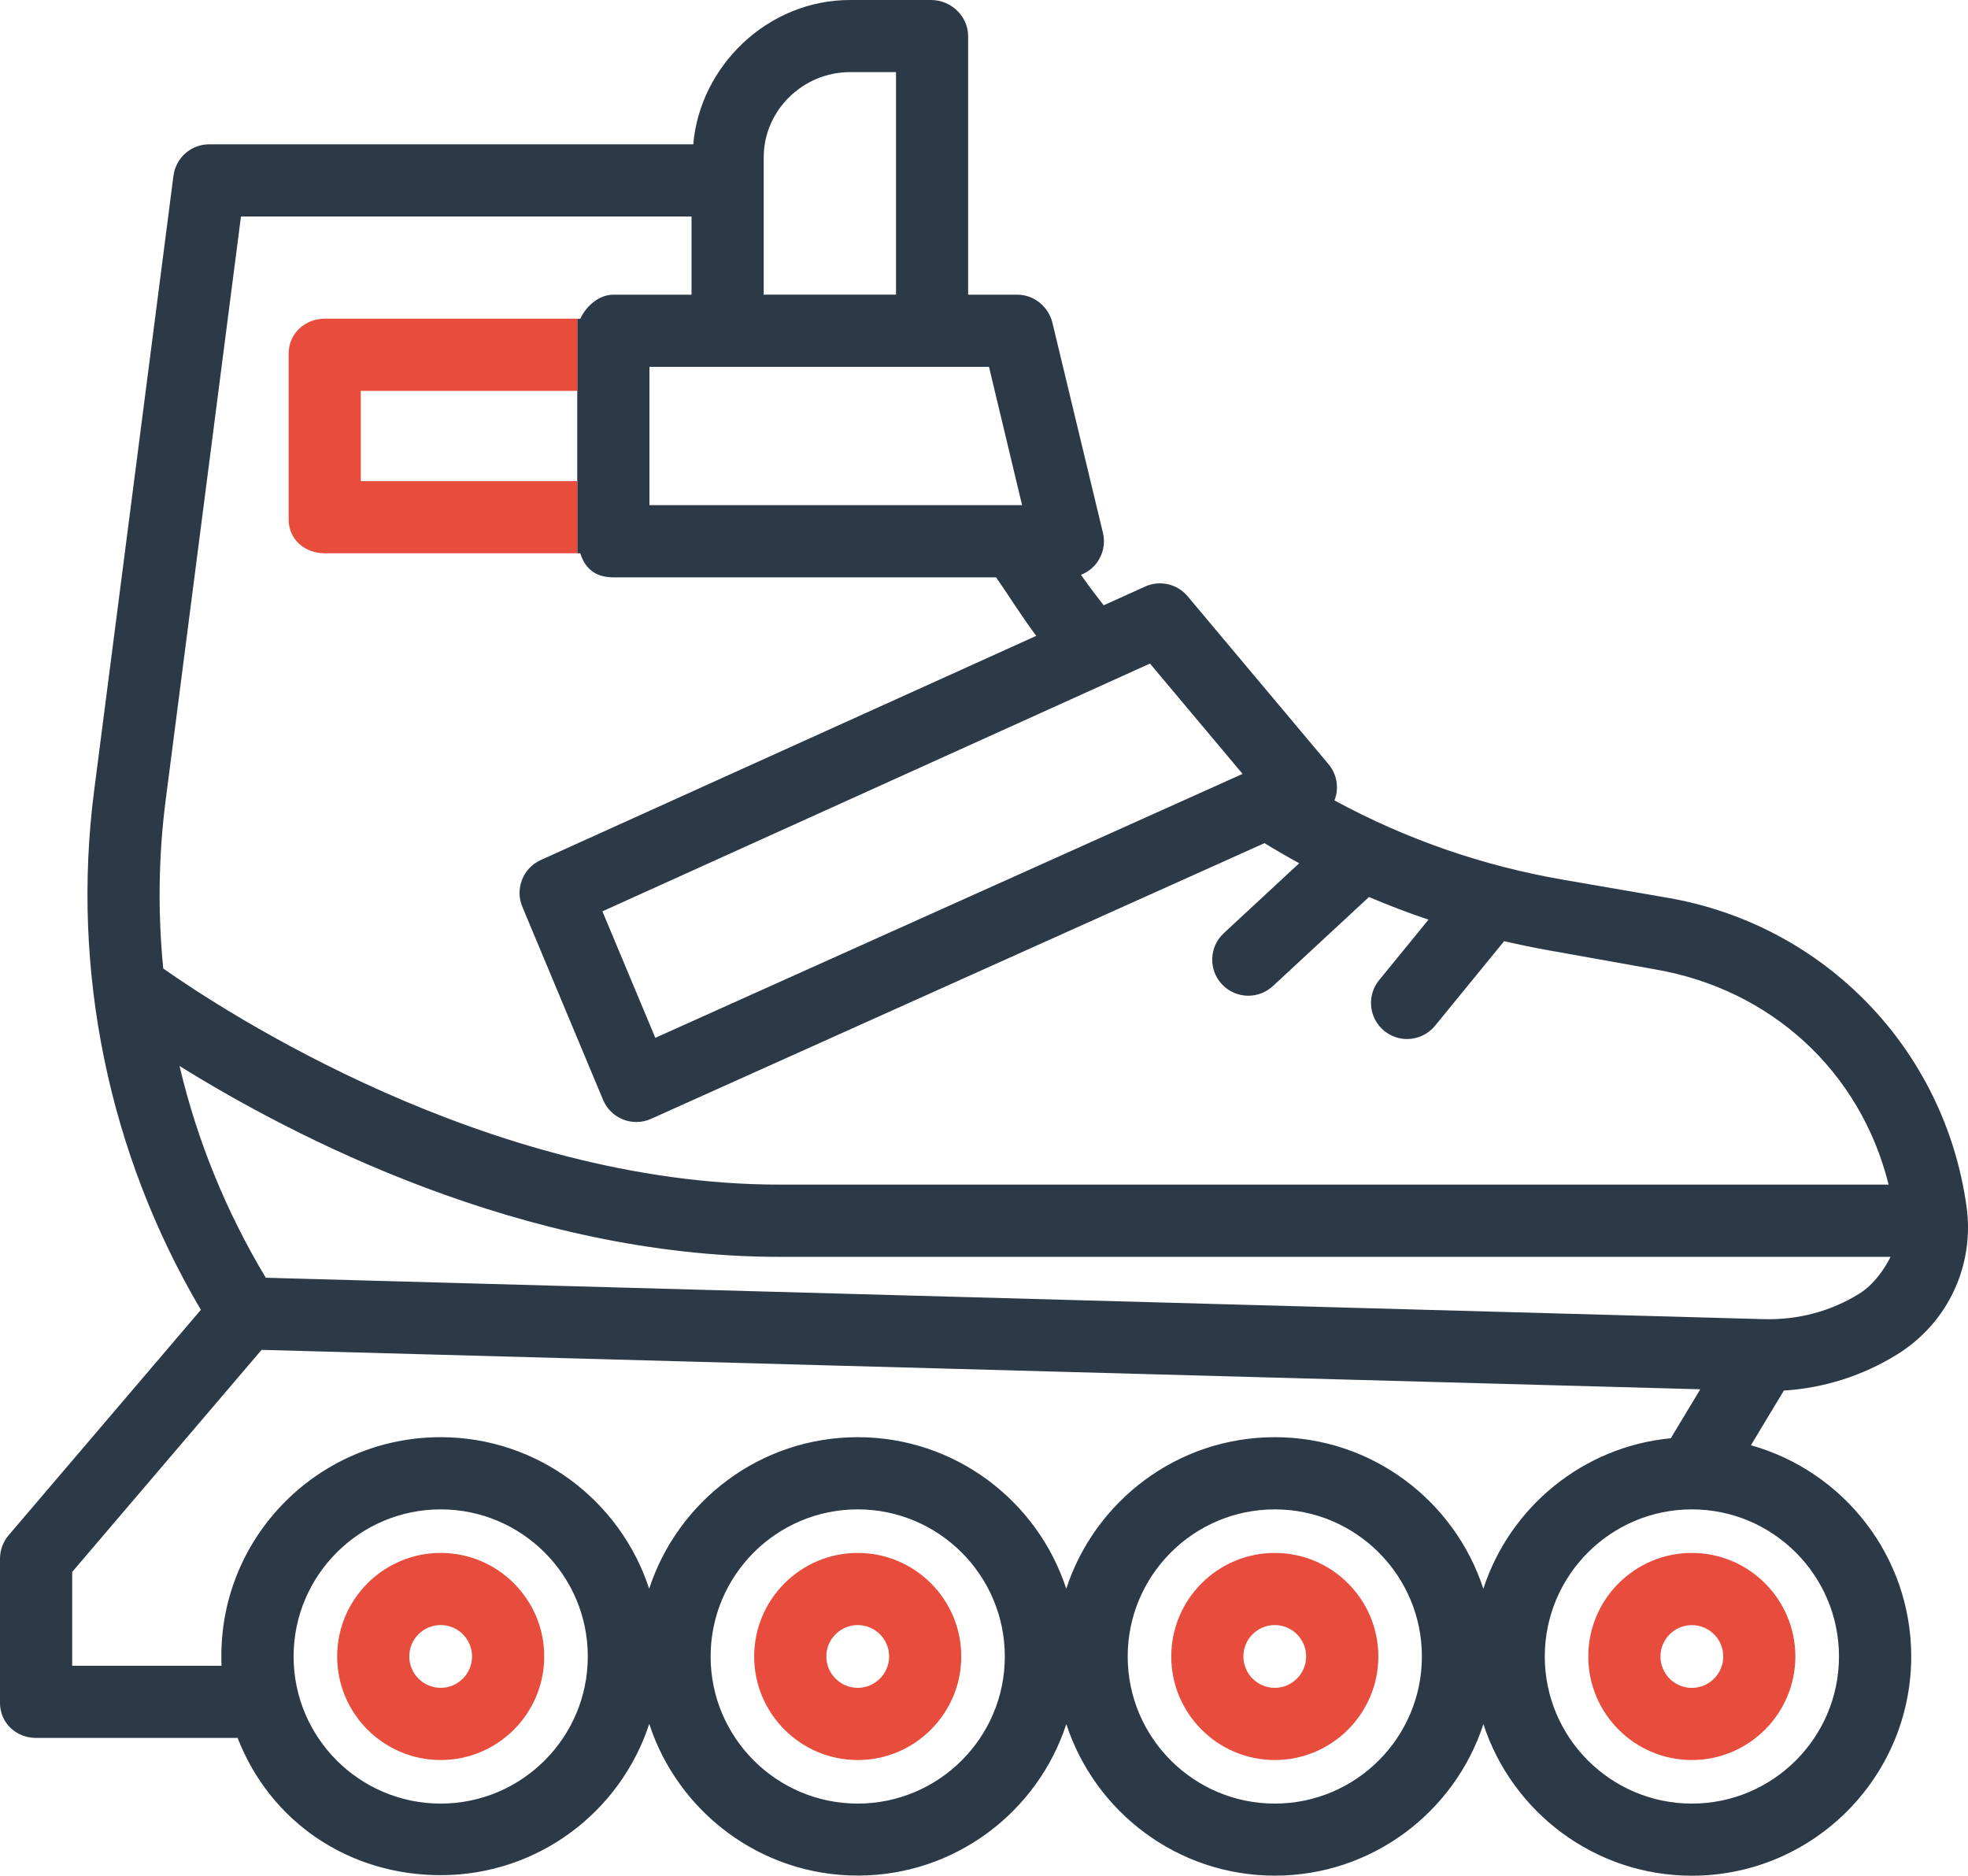 <?xml version="1.0" encoding="utf-8"?>
<!-- Generator: Adobe Illustrator 17.0.0, SVG Export Plug-In . SVG Version: 6.00 Build 0)  -->
<!DOCTYPE svg PUBLIC "-//W3C//DTD SVG 1.1//EN" "http://www.w3.org/Graphics/SVG/1.1/DTD/svg11.dtd">
<svg version="1.1" id="Слой_1" xmlns="http://www.w3.org/2000/svg" xmlns:xlink="http://www.w3.org/1999/xlink" x="0px" y="0px"
	 width="29.5px" height="28.115px" viewBox="0 0 29.5 28.115" enable-background="new 0 0 29.5 28.115" xml:space="preserve">
<g>
	<defs>
		<rect id="SVGID_1_" y="0" width="29.5" height="28.115"/>
	</defs>
	<clipPath id="SVGID_2_">
		<use xlink:href="#SVGID_1_"  overflow="visible"/>
	</clipPath>
	<path clip-path="url(#SVGID_2_)" fill="#E74C3C" d="M23.808,24.829c0,0.856,0.696,1.552,1.552,1.552
		c0.856,0,1.552-0.697,1.552-1.552c0-0.856-0.696-1.552-1.552-1.552C24.504,23.277,23.808,23.973,23.808,24.829 M25.831,24.829
		c0,0.26-0.211,0.471-0.471,0.471c-0.26,0-0.47-0.211-0.47-0.471s0.211-0.47,0.47-0.47C25.62,24.358,25.831,24.569,25.831,24.829"/>
	<path clip-path="url(#SVGID_2_)" fill="#E74C3C" d="M6.606,23.277c-0.856,0-1.552,0.696-1.552,1.552
		c0,0.856,0.697,1.552,1.552,1.552c0.856,0,1.552-0.697,1.552-1.552C8.158,23.973,7.462,23.277,6.606,23.277 M6.606,25.299
		c-0.26,0-0.471-0.211-0.471-0.471s0.211-0.47,0.471-0.47c0.259,0,0.47,0.211,0.47,0.47S6.866,25.299,6.606,25.299"/>
	<path clip-path="url(#SVGID_2_)" fill="#E74C3C" d="M12.857,23.277c-0.856,0-1.552,0.696-1.552,1.552
		c0,0.856,0.696,1.552,1.552,1.552c0.856,0,1.552-0.697,1.552-1.552C14.41,23.973,13.713,23.277,12.857,23.277 M12.857,25.299
		c-0.26,0-0.47-0.211-0.47-0.471s0.211-0.47,0.47-0.47c0.26,0,0.471,0.211,0.471,0.47S13.117,25.299,12.857,25.299"/>
	<path clip-path="url(#SVGID_2_)" fill="#E74C3C" d="M19.109,23.277c-0.856,0-1.552,0.696-1.552,1.552
		c0,0.856,0.697,1.552,1.552,1.552c0.856,0,1.552-0.697,1.552-1.552C20.661,23.973,19.965,23.277,19.109,23.277 M19.109,25.299
		c-0.26,0-0.471-0.211-0.471-0.471s0.211-0.47,0.471-0.47c0.26,0,0.47,0.211,0.47,0.47S19.369,25.299,19.109,25.299"/>
	<path clip-path="url(#SVGID_2_)" fill="#2C3947" d="M28.445,20.297c0.661-0.413,1.055-1.124,1.055-1.902
		c0-0.1-0.007-0.204-0.022-0.311c-0.329-2.361-2.129-4.22-4.479-4.627l-1.564-0.27c-1.212-0.209-2.363-0.609-3.432-1.19
		c0.009-0.024,0.018-0.049,0.024-0.075c0.038-0.165-0.004-0.339-0.113-0.468l-2.112-2.517c-0.156-0.186-0.416-0.245-0.637-0.145
		l-0.621,0.281c-0.117-0.149-0.231-0.301-0.341-0.457c0.089-0.035,0.169-0.092,0.229-0.169c0.103-0.13,0.14-0.3,0.101-0.461
		L15.776,4.84c-0.058-0.243-0.276-0.423-0.526-0.423h-0.738V0.541C14.512,0.242,14.255,0,13.957,0h-1.216
		c-1.235,0-2.25,0.992-2.349,2.163H3.136c-0.272,0-0.501,0.202-0.536,0.472l-1.189,9.216c-0.348,2.698,0.22,5.445,1.6,7.782
		l-2.882,3.379C0.046,23.11,0,23.234,0,23.363v2.163c0,0.299,0.242,0.524,0.541,0.524h3.021c0.49,1.262,1.669,2.057,3.044,2.057
		c1.458,0,2.697-0.95,3.126-2.268c0.429,1.317,1.668,2.274,3.126,2.274c1.458,0,2.697-0.954,3.126-2.271
		c0.429,1.317,1.667,2.272,3.126,2.272c1.458,0,2.697-0.954,3.126-2.271c0.429,1.317,1.668,2.272,3.126,2.272
		c1.813,0,3.287-1.474,3.287-3.287c0-1.506-1.019-2.778-2.403-3.165l0.494-0.82C27.343,20.806,27.928,20.62,28.445,20.297
		 M17.238,9.946l1.388,1.654l-8.803,3.956L9.03,13.66L17.238,9.946z M11.448,2.357c0-0.704,0.59-1.276,1.293-1.276h0.69v3.335
		h-1.983V2.357z M14.825,5.499l0.496,2.073H9.735V5.499H14.825z M2.484,11.989l1.128-8.744h6.754v1.172H9.194
		c-0.222,0-0.412,0.18-0.496,0.361H8.653v1.063v1.406v1.046h0.045c0.084,0.27,0.274,0.361,0.496,0.361h5.738
		c0.187,0.27,0.388,0.593,0.601,0.877l-7.427,3.36c-0.267,0.121-0.389,0.432-0.276,0.701l1.21,2.894
		c0.056,0.135,0.164,0.24,0.3,0.294c0.064,0.025,0.131,0.038,0.199,0.038c0.076,0,0.151-0.016,0.221-0.048l9.194-4.132
		c0.172,0.105,0.345,0.205,0.521,0.301l-1.131,1.049c-0.219,0.203-0.232,0.545-0.029,0.764c0.107,0.115,0.251,0.173,0.397,0.173
		c0.132,0,0.263-0.048,0.368-0.144l1.441-1.336c0.293,0.125,0.59,0.239,0.892,0.34l-0.74,0.906
		c-0.189,0.231-0.155,0.572,0.077,0.761c0.1,0.082,0.221,0.122,0.342,0.122c0.157,0,0.312-0.068,0.419-0.199l1.036-1.268
		c0.233,0.054,0.468,0.103,0.705,0.144l1.564,0.28c1.717,0.297,3.068,1.513,3.494,3.225H11.681c-4.372,0-8.346-2.615-9.234-3.239
		C2.365,13.684,2.375,12.83,2.484,11.989 M6.606,27.034c-1.216,0-2.205-0.989-2.205-2.205c0-1.216,0.989-2.205,2.205-2.205
		c1.216,0,2.205,0.989,2.205,2.205C8.811,26.045,7.822,27.034,6.606,27.034 M12.857,27.034c-1.216,0-2.205-0.989-2.205-2.205
		c0-1.216,0.989-2.205,2.205-2.205c1.216,0,2.205,0.989,2.205,2.205C15.063,26.045,14.073,27.034,12.857,27.034 M19.109,27.034
		c-1.216,0-2.205-0.989-2.205-2.205c0-1.216,0.989-2.205,2.205-2.205c1.216,0,2.205,0.989,2.205,2.205
		C21.314,26.045,20.325,27.034,19.109,27.034 M22.235,23.814c-0.429-1.317-1.668-2.272-3.126-2.272
		c-1.458,0-2.697,0.955-3.126,2.272c-0.429-1.317-1.667-2.272-3.126-2.272c-1.458,0-2.697,0.955-3.126,2.272
		c-0.429-1.317-1.668-2.272-3.126-2.272c-1.813,0-3.287,1.466-3.287,3.278c0,0.052,0.001,0.148,0.004,0.148H1.082v-1.406
		l2.839-3.329l21.566,0.591l-0.442,0.734C23.726,21.683,22.632,22.593,22.235,23.814 M27.566,24.829
		c0,1.216-0.989,2.205-2.205,2.205c-1.216,0-2.205-0.989-2.205-2.205c0-1.216,0.989-2.205,2.205-2.205
		C26.576,22.624,27.566,23.613,27.566,24.829 M3.984,19.152c-0.596-0.993-1.03-2.059-1.293-3.174
		c1.688,1.05,5.144,2.861,8.991,2.861h16.657c-0.089,0.18-0.25,0.415-0.466,0.55c-0.429,0.268-0.924,0.397-1.429,0.384L3.984,19.152
		z"/>
	<path clip-path="url(#SVGID_2_)" fill="#E74C3C" d="M4.327,5.3v2.488c0,0.299,0.242,0.505,0.54,0.505h3.786V7.211H5.408V5.859
		h3.245V4.777H4.867C4.569,4.777,4.327,5.001,4.327,5.3"/>
</g>
</svg>
